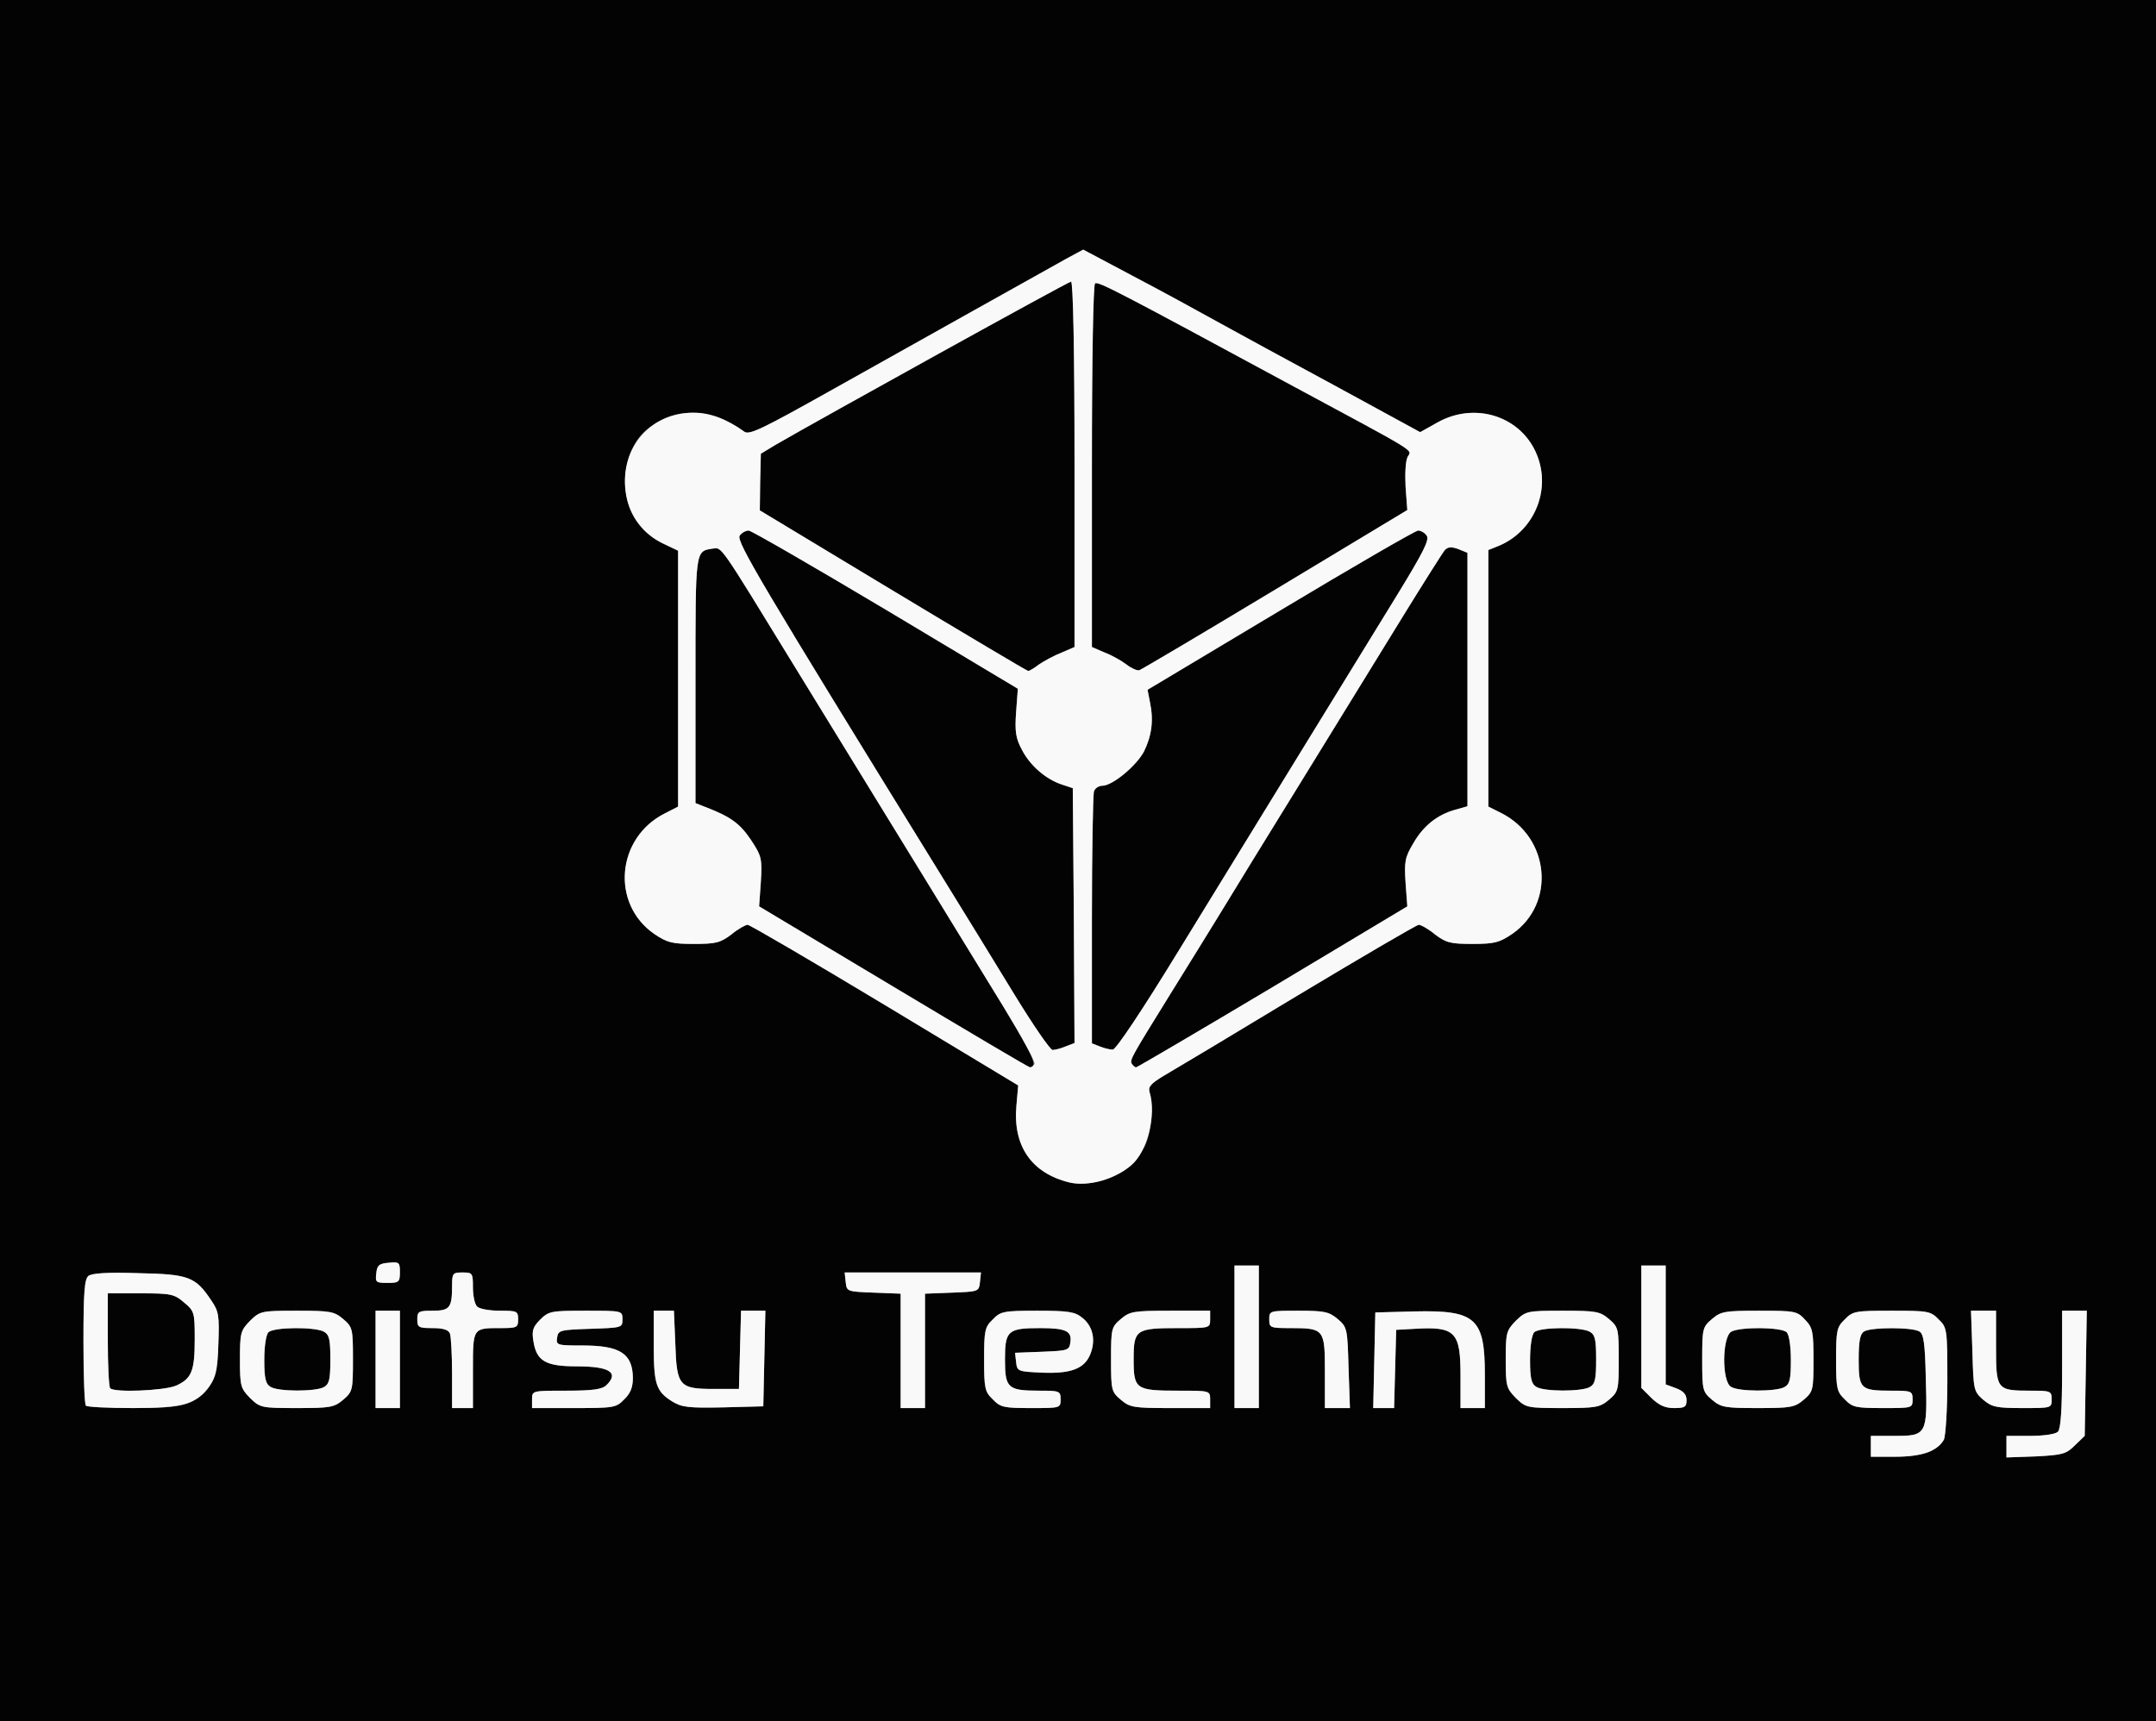 <!DOCTYPE svg PUBLIC "-//W3C//DTD SVG 20010904//EN" "http://www.w3.org/TR/2001/REC-SVG-20010904/DTD/svg10.dtd">
<svg version="1.0" xmlns="http://www.w3.org/2000/svg" width="620px" height="495px" viewBox="0 0 6200 4950" preserveAspectRatio="xMidYMid meet">
<rect x="0" y="0" width="6200" height="4950" fill="#808080" stroke="none"/>
<g id="layer101" fill="#030303" stroke="none">
 <path d="M0 2475 l0 -2475 3100 0 3100 0 0 2475 0 2475 -3100 0 -3100 0 0 -2475z m5550 1700 c16 -8 34 -24 40 -34 5 -11 10 -86 10 -171 0 -147 -1 -152 -25 -175 -23 -24 -31 -25 -135 -25 -104 0 -112 1 -135 25 -23 22 -25 32 -25 115 0 83 2 93 25 115 22 23 32 25 110 25 84 0 85 0 85 -25 0 -24 -3 -25 -62 -25 -88 0 -93 -5 -93 -90 0 -52 4 -73 15 -80 19 -13 141 -13 160 0 12 7 16 37 18 134 5 162 2 166 -88 166 l-70 0 0 30 0 30 70 0 c44 0 82 -6 100 -15z m417 -18 l28 -27 3 -180 3 -180 -35 0 -36 0 0 168 c0 117 -4 172 -12 180 -7 7 -40 12 -80 12 l-68 0 0 31 0 31 85 -3 c77 -4 87 -7 112 -32z m-5421 -123 c60 -29 79 -66 82 -169 3 -81 1 -93 -20 -124 -46 -69 -65 -76 -209 -79 -91 -3 -134 0 -145 8 -11 10 -14 47 -14 190 0 97 3 180 7 183 3 4 65 7 136 7 98 0 137 -4 163 -16z m441 -8 c27 -23 28 -28 28 -116 0 -88 -1 -93 -28 -116 -26 -22 -37 -24 -133 -24 -103 0 -106 1 -135 29 -27 28 -29 34 -29 111 0 77 2 83 29 111 29 28 32 29 135 29 96 0 107 -2 133 -24z m163 -116 l0 -140 -35 0 -35 0 0 140 0 140 35 0 35 0 0 -140z m210 31 c0 -123 -1 -121 81 -121 46 0 49 -2 49 -25 0 -24 -3 -25 -53 -25 -29 0 -58 -5 -65 -12 -7 -7 -12 -31 -12 -55 0 -41 -1 -43 -30 -43 -28 0 -30 2 -30 39 0 63 -7 71 -56 71 -40 0 -44 2 -44 25 0 23 4 25 44 25 31 0 46 5 50 16 3 9 6 60 6 115 l0 99 30 0 30 0 0 -109z m435 84 c18 -17 25 -35 25 -62 -1 -70 -37 -93 -145 -93 -73 0 -76 -1 -73 -22 3 -22 8 -23 96 -26 90 -3 92 -3 92 -27 0 -25 0 -25 -105 -25 -100 0 -107 1 -132 26 -21 21 -24 32 -19 62 9 57 35 72 125 72 94 0 122 18 85 54 -12 12 -38 16 -115 16 -99 0 -99 0 -99 25 l0 25 120 0 c115 0 122 -1 145 -25z m403 -117 l3 -138 -35 0 -35 0 -3 113 -3 112 -72 0 c-100 0 -107 -8 -111 -130 l-4 -95 -29 0 -29 0 0 101 c0 111 7 131 53 160 28 17 47 19 147 17 l115 -3 3 -137z m462 -23 l0 -164 78 -3 c76 -3 77 -3 80 -30 l3 -28 -196 0 -196 0 3 28 c3 27 4 27 81 30 l77 3 0 164 0 165 35 0 35 0 0 -165z m390 140 c0 -24 -3 -25 -61 -25 -91 0 -99 -7 -99 -90 0 -83 8 -90 102 -90 74 0 91 9 86 41 -3 23 -7 24 -81 27 l-78 3 3 27 c3 26 5 27 72 30 85 4 124 -11 141 -52 17 -41 8 -82 -23 -106 -21 -17 -40 -20 -129 -20 -97 0 -106 2 -128 25 -23 22 -25 32 -25 115 0 83 2 93 25 115 22 23 32 25 110 25 84 0 85 0 85 -25z m430 0 c0 -25 -1 -25 -91 -25 -123 0 -129 -4 -129 -90 0 -86 6 -90 129 -90 90 0 91 0 91 -25 l0 -25 -114 0 c-107 0 -117 2 -143 24 -27 23 -28 28 -28 116 0 88 1 93 28 116 26 22 36 24 143 24 l114 0 0 -25z m140 -180 l0 -205 -35 0 -35 0 0 205 0 205 35 0 35 0 0 -205z m258 89 c-3 -112 -4 -117 -31 -140 -25 -21 -38 -24 -113 -24 -83 0 -84 0 -84 25 0 24 3 25 61 25 97 0 99 3 99 125 l0 105 36 0 36 0 -4 -116z m134 4 l3 -113 54 -3 c116 -7 131 9 131 134 l0 94 35 0 35 0 0 -95 c0 -164 -26 -187 -203 -183 l-112 3 -3 138 -3 137 30 0 30 0 3 -112z m615 88 c27 -23 28 -28 28 -116 0 -88 -1 -93 -28 -116 -26 -22 -37 -24 -133 -24 -103 0 -106 1 -135 29 -27 28 -29 34 -29 111 0 77 2 83 29 111 29 28 32 29 135 29 96 0 107 -2 133 -24z m223 1 c0 -16 -9 -26 -30 -34 l-30 -11 0 -171 0 -171 -35 0 -35 0 0 176 0 176 29 29 c22 21 39 29 65 29 31 0 36 -3 36 -23z m337 -1 c27 -23 28 -28 28 -114 0 -82 -2 -93 -24 -116 -23 -25 -29 -26 -132 -26 -100 0 -110 2 -136 24 -27 23 -28 28 -28 116 0 88 1 93 28 116 26 22 37 24 132 24 95 0 106 -2 132 -24z m713 -1 c0 -24 -3 -25 -61 -25 -97 0 -99 -3 -99 -125 l0 -105 -36 0 -36 0 4 116 c3 113 4 116 31 140 25 21 38 24 113 24 83 0 84 0 84 -25z m-4750 -366 c0 -28 -2 -30 -32 -27 -28 2 -34 8 -36 31 -3 25 -1 27 32 27 33 0 36 -2 36 -31z m2055 -277 c43 -21 65 -42 87 -85 19 -38 26 -116 14 -155 -5 -16 3 -25 41 -48 26 -15 200 -119 385 -231 185 -111 342 -203 348 -203 6 0 28 12 47 28 32 24 45 27 108 27 63 0 77 -4 114 -29 125 -87 108 -276 -31 -347 l-38 -19 0 -369 0 -369 30 -12 c101 -42 151 -159 110 -261 -44 -111 -177 -155 -286 -94 l-50 28 -244 -133 c-135 -73 -288 -156 -340 -185 -52 -29 -160 -88 -240 -130 l-145 -77 -50 27 c-72 40 -413 231 -679 380 -189 106 -231 127 -245 117 -100 -72 -205 -73 -285 -3 -45 39 -68 118 -55 187 11 60 49 110 105 137 l44 21 0 368 0 368 -39 20 c-138 70 -155 259 -30 346 37 25 51 29 114 29 63 0 76 -3 108 -27 19 -16 41 -28 47 -28 6 0 184 104 395 231 l383 231 -5 57 c-11 117 43 195 152 222 37 9 90 1 130 -19z"/>
 <path d="M317 3993 c-4 -3 -7 -66 -7 -140 l0 -133 94 0 c87 0 97 2 125 26 30 25 31 29 31 106 0 92 -9 114 -55 134 -35 14 -176 20 -188 7z"/>
 <path d="M778 3989 c-14 -8 -18 -24 -18 -77 0 -40 5 -73 12 -80 15 -15 132 -16 159 -2 16 9 19 22 19 80 0 58 -3 71 -19 80 -25 13 -131 13 -153 -1z"/>
 <path d="M4418 3989 c-14 -8 -18 -24 -18 -77 0 -40 5 -73 12 -80 15 -15 132 -16 159 -2 16 9 19 22 19 80 0 58 -3 71 -19 80 -25 13 -131 13 -153 -1z"/>
 <path d="M4978 3989 c-27 -15 -26 -144 1 -159 27 -14 144 -13 159 2 7 7 12 40 12 80 0 56 -3 69 -19 78 -25 13 -131 13 -153 -1z"/>
 <path d="M2569 2838 l-386 -231 5 -71 c4 -67 2 -74 -29 -121 -32 -47 -58 -66 -131 -94 l-28 -11 0 -354 c0 -377 -1 -370 49 -378 28 -3 15 -22 241 347 267 435 509 829 597 973 83 136 99 172 75 172 -4 0 -181 -105 -393 -232z"/>
 <path d="M3255 3060 c-7 -11 -2 -19 110 -200 39 -63 123 -198 185 -300 62 -102 172 -279 243 -395 71 -115 179 -291 240 -390 61 -99 116 -186 122 -193 9 -9 18 -10 38 -3 l27 11 0 364 0 365 -35 10 c-51 14 -92 46 -121 97 -24 40 -26 53 -22 113 l5 68 -387 232 c-213 127 -390 231 -393 231 -3 0 -9 -5 -12 -10z"/>
 <path d="M2915 2857 c-54 -89 -149 -243 -210 -342 -516 -836 -588 -958 -578 -974 6 -9 18 -15 26 -15 9 1 187 104 395 228 l379 227 -5 68 c-4 55 -1 75 17 108 23 45 69 85 116 100 l30 10 3 367 2 366 -26 10 c-14 6 -31 10 -37 10 -7 0 -57 -73 -112 -163z"/>
 <path d="M3163 3010 l-23 -9 0 -355 c0 -195 3 -361 6 -370 3 -9 14 -16 24 -16 29 0 98 -57 120 -99 22 -45 28 -89 17 -141 l-7 -36 381 -228 c210 -126 388 -229 397 -230 8 0 19 6 25 15 8 12 -11 49 -85 170 -116 189 -391 636 -627 1021 -107 175 -182 287 -191 287 -8 0 -25 -4 -37 -9z"/>
 <path d="M2568 1699 l-383 -231 1 -81 2 -82 43 -26 c126 -73 841 -469 849 -469 6 0 10 196 10 526 l0 525 -37 16 c-21 8 -50 24 -65 34 -14 11 -28 19 -31 19 -3 0 -178 -104 -389 -231z"/>
 <path d="M3239 1911 c-13 -10 -41 -26 -62 -34 l-37 -16 0 -520 c0 -315 4 -522 9 -526 10 -6 69 25 561 291 375 202 350 186 338 208 -6 11 -8 48 -6 86 l5 67 -380 229 c-209 126 -385 230 -391 232 -7 1 -23 -6 -37 -17z"/>
 </g>
<g id="layer102" fill="#f9f9f9" stroke="none">
 <path d="M5380 4160 l0 -30 70 0 c90 0 93 -4 88 -166 -2 -97 -6 -127 -18 -134 -19 -13 -141 -13 -160 0 -11 7 -15 28 -15 80 0 85 5 90 93 90 59 0 62 1 62 25 0 25 -1 25 -85 25 -78 0 -88 -2 -110 -25 -23 -22 -25 -32 -25 -115 0 -83 2 -93 25 -115 23 -24 31 -25 135 -25 104 0 112 1 135 25 24 23 25 28 25 175 0 85 -5 160 -10 171 -18 33 -64 49 -140 49 l-70 0 0 -30z"/>
 <path d="M5770 4161 l0 -31 68 0 c40 0 73 -5 80 -12 8 -8 12 -63 12 -180 l0 -168 36 0 35 0 -3 180 -3 180 -28 27 c-25 25 -35 28 -112 32 l-85 3 0 -31z"/>
 <path d="M247 4043 c-4 -3 -7 -86 -7 -183 0 -143 3 -180 14 -190 11 -8 54 -11 145 -8 144 3 163 10 209 79 21 31 23 43 20 124 -2 74 -7 96 -25 121 -38 53 -75 64 -220 64 -71 0 -133 -3 -136 -7z m258 -57 c46 -20 55 -42 55 -134 0 -77 -1 -81 -31 -106 -28 -24 -38 -26 -125 -26 l-94 0 0 133 c0 74 3 137 7 140 12 13 153 7 188 -7z"/>
 <path d="M719 4021 c-27 -28 -29 -34 -29 -111 0 -77 2 -83 29 -111 29 -28 32 -29 135 -29 96 0 107 2 133 24 27 23 28 28 28 116 0 88 -1 93 -28 116 -26 22 -37 24 -133 24 -103 0 -106 -1 -135 -29z m212 -31 c16 -9 19 -22 19 -80 0 -58 -3 -71 -19 -80 -27 -14 -144 -13 -159 2 -7 7 -12 40 -12 80 0 53 4 69 18 77 22 14 128 14 153 1z"/>
 <path d="M1080 3910 l0 -140 35 0 35 0 0 140 0 140 -35 0 -35 0 0 -140z"/>
 <path d="M1300 3951 c0 -55 -3 -106 -6 -115 -4 -11 -19 -16 -50 -16 -40 0 -44 -2 -44 -25 0 -23 4 -25 44 -25 49 0 56 -8 56 -71 0 -37 2 -39 30 -39 29 0 30 2 30 43 0 24 5 48 12 55 7 7 36 12 65 12 50 0 53 1 53 25 0 23 -3 25 -49 25 -82 0 -81 -2 -81 121 l0 109 -30 0 -30 0 0 -99z"/>
 <path d="M1530 4025 c0 -25 0 -25 99 -25 77 0 103 -4 115 -16 37 -36 9 -54 -85 -54 -90 0 -116 -15 -125 -72 -5 -30 -2 -41 19 -62 25 -25 32 -26 132 -26 105 0 105 0 105 25 0 24 -2 24 -92 27 -88 3 -93 4 -96 26 -3 21 0 22 73 22 108 0 144 23 145 93 0 27 -7 45 -25 62 -23 24 -30 25 -145 25 l-120 0 0 -25z"/>
 <path d="M1933 4031 c-46 -29 -53 -49 -53 -160 l0 -101 29 0 29 0 4 95 c4 122 11 130 111 130 l72 0 3 -112 3 -113 35 0 35 0 -3 138 -3 137 -115 3 c-100 2 -119 0 -147 -17z"/>
 <path d="M2590 3885 l0 -164 -77 -3 c-77 -3 -78 -3 -81 -30 l-3 -28 196 0 196 0 -3 28 c-3 27 -4 27 -80 30 l-78 3 0 164 0 165 -35 0 -35 0 0 -165z"/>
 <path d="M2855 4025 c-23 -22 -25 -32 -25 -115 0 -83 2 -93 25 -115 22 -23 31 -25 128 -25 89 0 108 3 129 20 31 24 40 65 23 106 -17 41 -56 56 -141 52 -67 -3 -69 -4 -72 -30 l-3 -27 78 -3 c74 -3 78 -4 81 -27 5 -32 -12 -41 -86 -41 -94 0 -102 7 -102 90 0 83 8 90 99 90 58 0 61 1 61 25 0 25 -1 25 -85 25 -78 0 -88 -2 -110 -25z"/>
 <path d="M3223 4026 c-27 -23 -28 -28 -28 -116 0 -88 1 -93 28 -116 26 -22 36 -24 143 -24 l114 0 0 25 c0 25 -1 25 -91 25 -123 0 -129 4 -129 90 0 86 6 90 129 90 90 0 91 0 91 25 l0 25 -114 0 c-107 0 -117 -2 -143 -24z"/>
 <path d="M3550 3845 l0 -205 35 0 35 0 0 205 0 205 -35 0 -35 0 0 -205z"/>
 <path d="M3810 3945 c0 -122 -2 -125 -99 -125 -58 0 -61 -1 -61 -25 0 -25 1 -25 84 -25 75 0 88 3 113 24 27 23 28 28 31 140 l4 116 -36 0 -36 0 0 -105z"/>
 <path d="M3952 3913 l3 -138 112 -3 c177 -4 203 19 203 183 l0 95 -35 0 -35 0 0 -94 c0 -125 -15 -141 -131 -134 l-54 3 -3 113 -3 112 -30 0 -30 0 3 -137z"/>
 <path d="M4359 4021 c-27 -28 -29 -34 -29 -111 0 -77 2 -83 29 -111 29 -28 32 -29 135 -29 96 0 107 2 133 24 27 23 28 28 28 116 0 88 -1 93 -28 116 -26 22 -37 24 -133 24 -103 0 -106 -1 -135 -29z m212 -31 c16 -9 19 -22 19 -80 0 -58 -3 -71 -19 -80 -27 -14 -144 -13 -159 2 -7 7 -12 40 -12 80 0 53 4 69 18 77 22 14 128 14 153 1z"/>
 <path d="M4749 4021 l-29 -29 0 -176 0 -176 35 0 35 0 0 171 0 171 30 11 c21 8 30 18 30 34 0 20 -5 23 -36 23 -26 0 -43 -8 -65 -29z"/>
 <path d="M4923 4026 c-27 -23 -28 -28 -28 -116 0 -88 1 -93 28 -116 26 -22 36 -24 136 -24 103 0 109 1 132 26 22 23 24 34 24 116 0 86 -1 91 -28 114 -26 22 -37 24 -132 24 -95 0 -106 -2 -132 -24z m208 -36 c16 -9 19 -22 19 -78 0 -40 -5 -73 -12 -80 -15 -15 -132 -16 -159 -2 -27 15 -28 144 -1 159 22 14 128 14 153 1z"/>
 <path d="M5703 4026 c-27 -24 -28 -27 -31 -140 l-4 -116 36 0 36 0 0 105 c0 122 2 125 99 125 58 0 61 1 61 25 0 25 -1 25 -84 25 -75 0 -88 -3 -113 -24z"/>
 <path d="M1082 3663 c2 -23 8 -29 36 -31 30 -3 32 -1 32 27 0 29 -3 31 -36 31 -33 0 -35 -2 -32 -27z"/>
 <path d="M3075 3401 c-109 -27 -163 -105 -152 -222 l5 -57 -383 -231 c-211 -127 -389 -231 -395 -231 -6 0 -28 12 -47 28 -32 24 -45 27 -108 27 -63 0 -77 -4 -114 -29 -125 -87 -108 -276 30 -346 l39 -20 0 -368 0 -368 -44 -21 c-56 -27 -94 -77 -105 -137 -24 -130 64 -239 194 -239 47 0 95 18 146 55 14 10 56 -11 245 -117 266 -149 607 -340 679 -380 l50 -27 145 77 c80 42 188 101 240 130 52 29 205 112 340 185 l244 133 50 -28 c109 -61 242 -17 286 94 41 102 -9 219 -110 261 l-30 12 0 369 0 369 38 19 c139 71 156 260 31 347 -37 25 -51 29 -114 29 -63 0 -76 -3 -108 -27 -19 -16 -41 -28 -47 -28 -6 0 -163 92 -348 203 -185 112 -359 216 -385 231 -38 23 -46 32 -41 48 20 64 -6 169 -52 209 -47 41 -125 63 -179 50z m-100 -341 c3 -5 -37 -78 -88 -162 -88 -144 -330 -538 -597 -973 -226 -369 -213 -350 -241 -347 -50 8 -49 1 -49 378 l0 354 28 11 c73 28 99 47 131 94 31 47 33 54 29 121 l-5 71 386 231 c212 127 389 232 393 232 4 0 9 -4 13 -10z m685 -221 l387 -232 -5 -68 c-4 -60 -2 -73 22 -113 29 -51 70 -83 121 -97 l35 -10 0 -365 0 -364 -27 -11 c-20 -7 -29 -6 -38 3 -6 7 -61 94 -122 193 -61 99 -169 275 -240 390 -71 116 -181 293 -243 395 -62 102 -146 237 -185 300 -112 181 -117 189 -110 200 3 5 9 10 12 10 3 0 180 -104 393 -231z m-596 171 l26 -10 -2 -366 -3 -367 -30 -10 c-47 -15 -93 -55 -116 -100 -18 -33 -21 -53 -17 -108 l5 -68 -379 -227 c-208 -124 -386 -227 -395 -228 -8 0 -20 6 -26 15 -10 16 62 138 578 974 61 99 156 253 210 342 55 90 105 163 112 163 6 0 23 -4 37 -10z m327 -278 c236 -385 511 -832 627 -1021 74 -121 93 -158 85 -170 -6 -9 -17 -15 -25 -15 -9 1 -187 104 -397 230 l-381 228 7 36 c11 52 5 96 -17 141 -22 42 -91 99 -120 99 -10 0 -21 7 -24 16 -3 9 -6 175 -6 370 l0 355 23 9 c12 5 29 9 37 9 9 0 84 -112 191 -287z m-403 -821 c15 -10 44 -26 65 -34 l37 -16 0 -525 c0 -330 -4 -526 -10 -526 -8 0 -723 396 -849 469 l-43 26 -2 82 -1 81 383 231 c211 127 386 231 389 231 3 0 17 -8 31 -19z m679 -215 l380 -229 -5 -67 c-2 -38 0 -75 6 -86 12 -22 37 -6 -338 -208 -492 -266 -551 -297 -561 -291 -5 4 -9 211 -9 526 l0 520 37 16 c21 8 49 24 62 34 14 11 30 18 37 17 6 -2 182 -106 391 -232z"/>
 </g>

</svg>